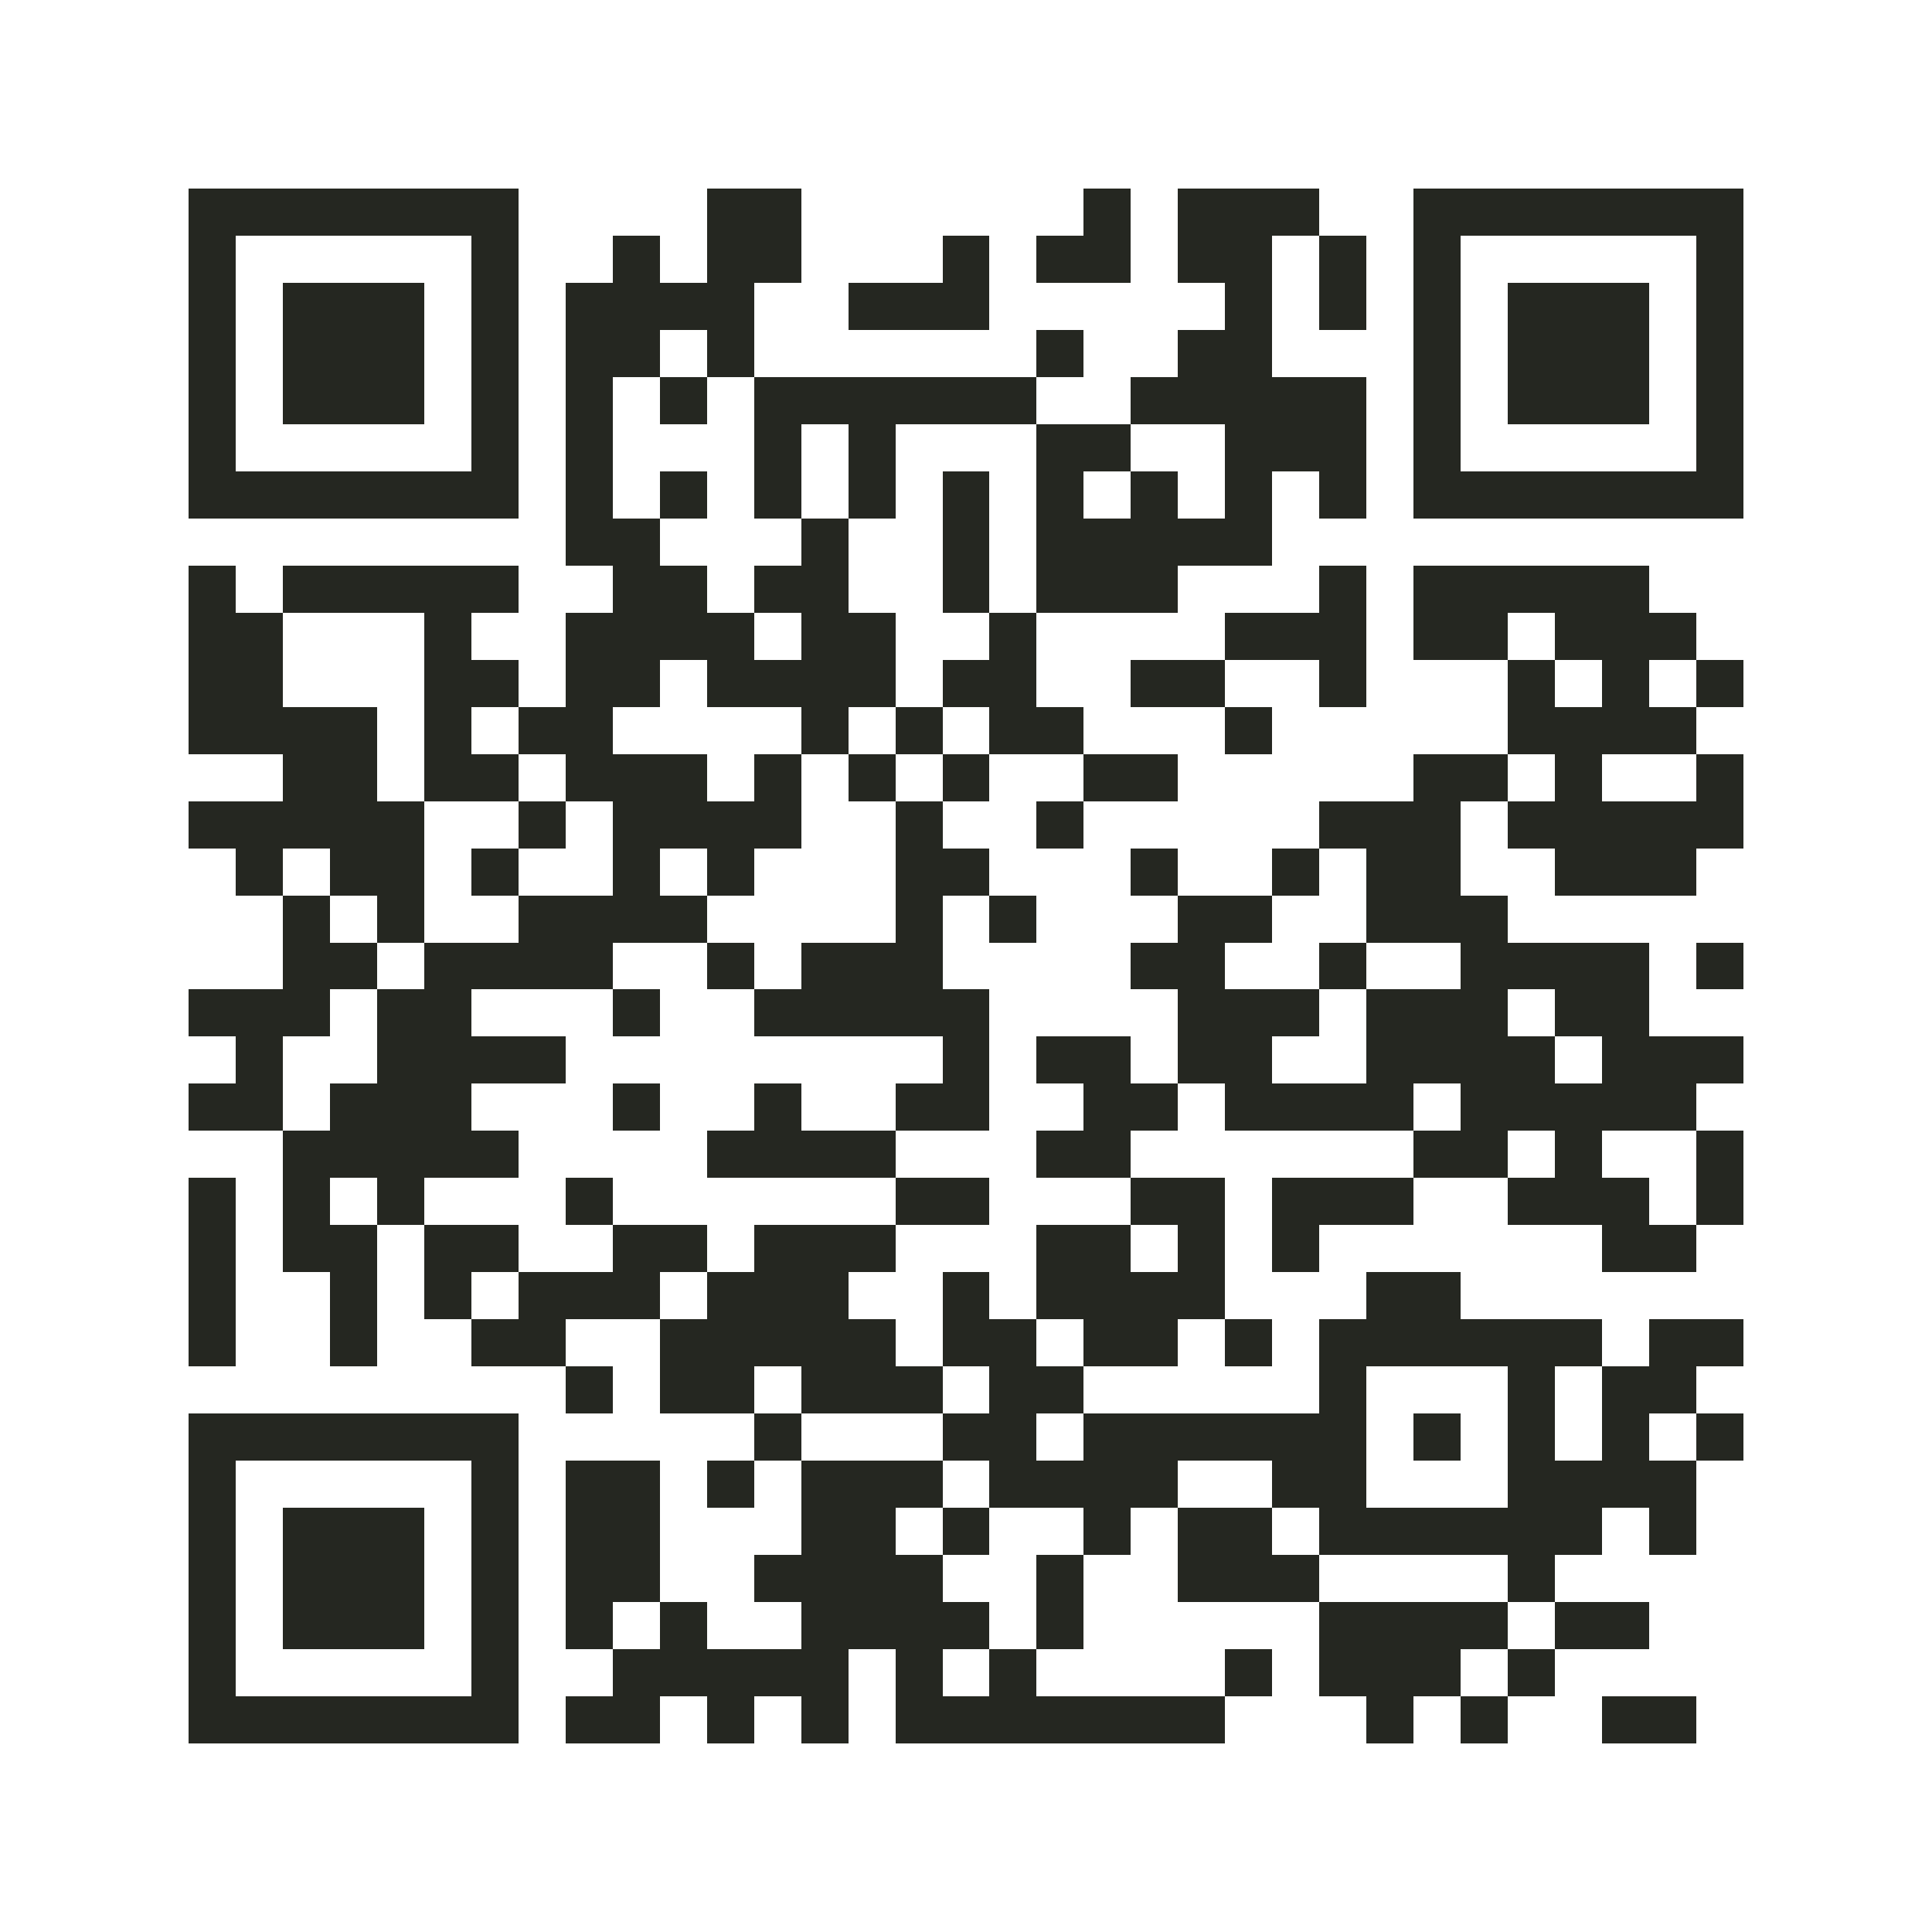 <?xml version="1.0" encoding="utf-8"?><!DOCTYPE svg PUBLIC "-//W3C//DTD SVG 1.1//EN" "http://www.w3.org/Graphics/SVG/1.1/DTD/svg11.dtd"><svg xmlns="http://www.w3.org/2000/svg" viewBox="0 0 41 41" shape-rendering="crispEdges"><path fill="#ffffff" d="M0 0h41v41H0z"/><path stroke="#252721" d="M4 4.5h7m4 0h2m6 0h1m1 0h3m2 0h7M4 5.5h1m5 0h1m2 0h1m1 0h2m3 0h1m1 0h2m1 0h2m1 0h1m1 0h1m5 0h1M4 6.5h1m1 0h3m1 0h1m1 0h4m2 0h3m5 0h1m1 0h1m1 0h1m1 0h3m1 0h1M4 7.5h1m1 0h3m1 0h1m1 0h2m1 0h1m6 0h1m2 0h2m3 0h1m1 0h3m1 0h1M4 8.5h1m1 0h3m1 0h1m1 0h1m1 0h1m1 0h6m2 0h5m1 0h1m1 0h3m1 0h1M4 9.5h1m5 0h1m1 0h1m3 0h1m1 0h1m3 0h2m2 0h3m1 0h1m5 0h1M4 10.5h7m1 0h1m1 0h1m1 0h1m1 0h1m1 0h1m1 0h1m1 0h1m1 0h1m1 0h1m1 0h7M12 11.5h2m3 0h1m2 0h1m1 0h5M4 12.5h1m1 0h5m2 0h2m1 0h2m2 0h1m1 0h3m3 0h1m1 0h5M4 13.5h2m3 0h1m2 0h4m1 0h2m2 0h1m4 0h3m1 0h2m1 0h3M4 14.5h2m3 0h2m1 0h2m1 0h4m1 0h2m2 0h2m2 0h1m3 0h1m1 0h1m1 0h1M4 15.5h4m1 0h1m1 0h2m4 0h1m1 0h1m1 0h2m3 0h1m5 0h4M6 16.5h2m1 0h2m1 0h3m1 0h1m1 0h1m1 0h1m2 0h2m5 0h2m1 0h1m2 0h1M4 17.5h5m2 0h1m1 0h4m2 0h1m2 0h1m5 0h3m1 0h5M5 18.5h1m1 0h2m1 0h1m2 0h1m1 0h1m3 0h2m3 0h1m2 0h1m1 0h2m2 0h3M6 19.5h1m1 0h1m2 0h4m4 0h1m1 0h1m3 0h2m2 0h3M6 20.5h2m1 0h4m2 0h1m1 0h3m4 0h2m2 0h1m2 0h4m1 0h1M4 21.5h3m1 0h2m3 0h1m2 0h5m4 0h3m1 0h3m1 0h2M5 22.5h1m2 0h4m8 0h1m1 0h2m1 0h2m2 0h4m1 0h3M4 23.5h2m1 0h3m3 0h1m2 0h1m2 0h2m2 0h2m1 0h4m1 0h5M6 24.5h5m4 0h4m3 0h2m6 0h2m1 0h1m2 0h1M4 25.5h1m1 0h1m1 0h1m3 0h1m6 0h2m3 0h2m1 0h3m2 0h3m1 0h1M4 26.5h1m1 0h2m1 0h2m2 0h2m1 0h3m3 0h2m1 0h1m1 0h1m6 0h2M4 27.5h1m2 0h1m1 0h1m1 0h3m1 0h3m2 0h1m1 0h4m3 0h2M4 28.5h1m2 0h1m2 0h2m2 0h5m1 0h2m1 0h2m1 0h1m1 0h6m1 0h2M12 29.5h1m1 0h2m1 0h3m1 0h2m5 0h1m3 0h1m1 0h2M4 30.5h7m5 0h1m3 0h2m1 0h6m1 0h1m1 0h1m1 0h1m1 0h1M4 31.5h1m5 0h1m1 0h2m1 0h1m1 0h3m1 0h4m2 0h2m3 0h4M4 32.5h1m1 0h3m1 0h1m1 0h2m3 0h2m1 0h1m2 0h1m1 0h2m1 0h6m1 0h1M4 33.5h1m1 0h3m1 0h1m1 0h2m2 0h4m2 0h1m2 0h3m4 0h1M4 34.5h1m1 0h3m1 0h1m1 0h1m1 0h1m2 0h4m1 0h1m5 0h4m1 0h2M4 35.5h1m5 0h1m2 0h5m1 0h1m1 0h1m4 0h1m1 0h3m1 0h1M4 36.5h7m1 0h2m1 0h1m1 0h1m1 0h7m3 0h1m1 0h1m2 0h2"/></svg>
